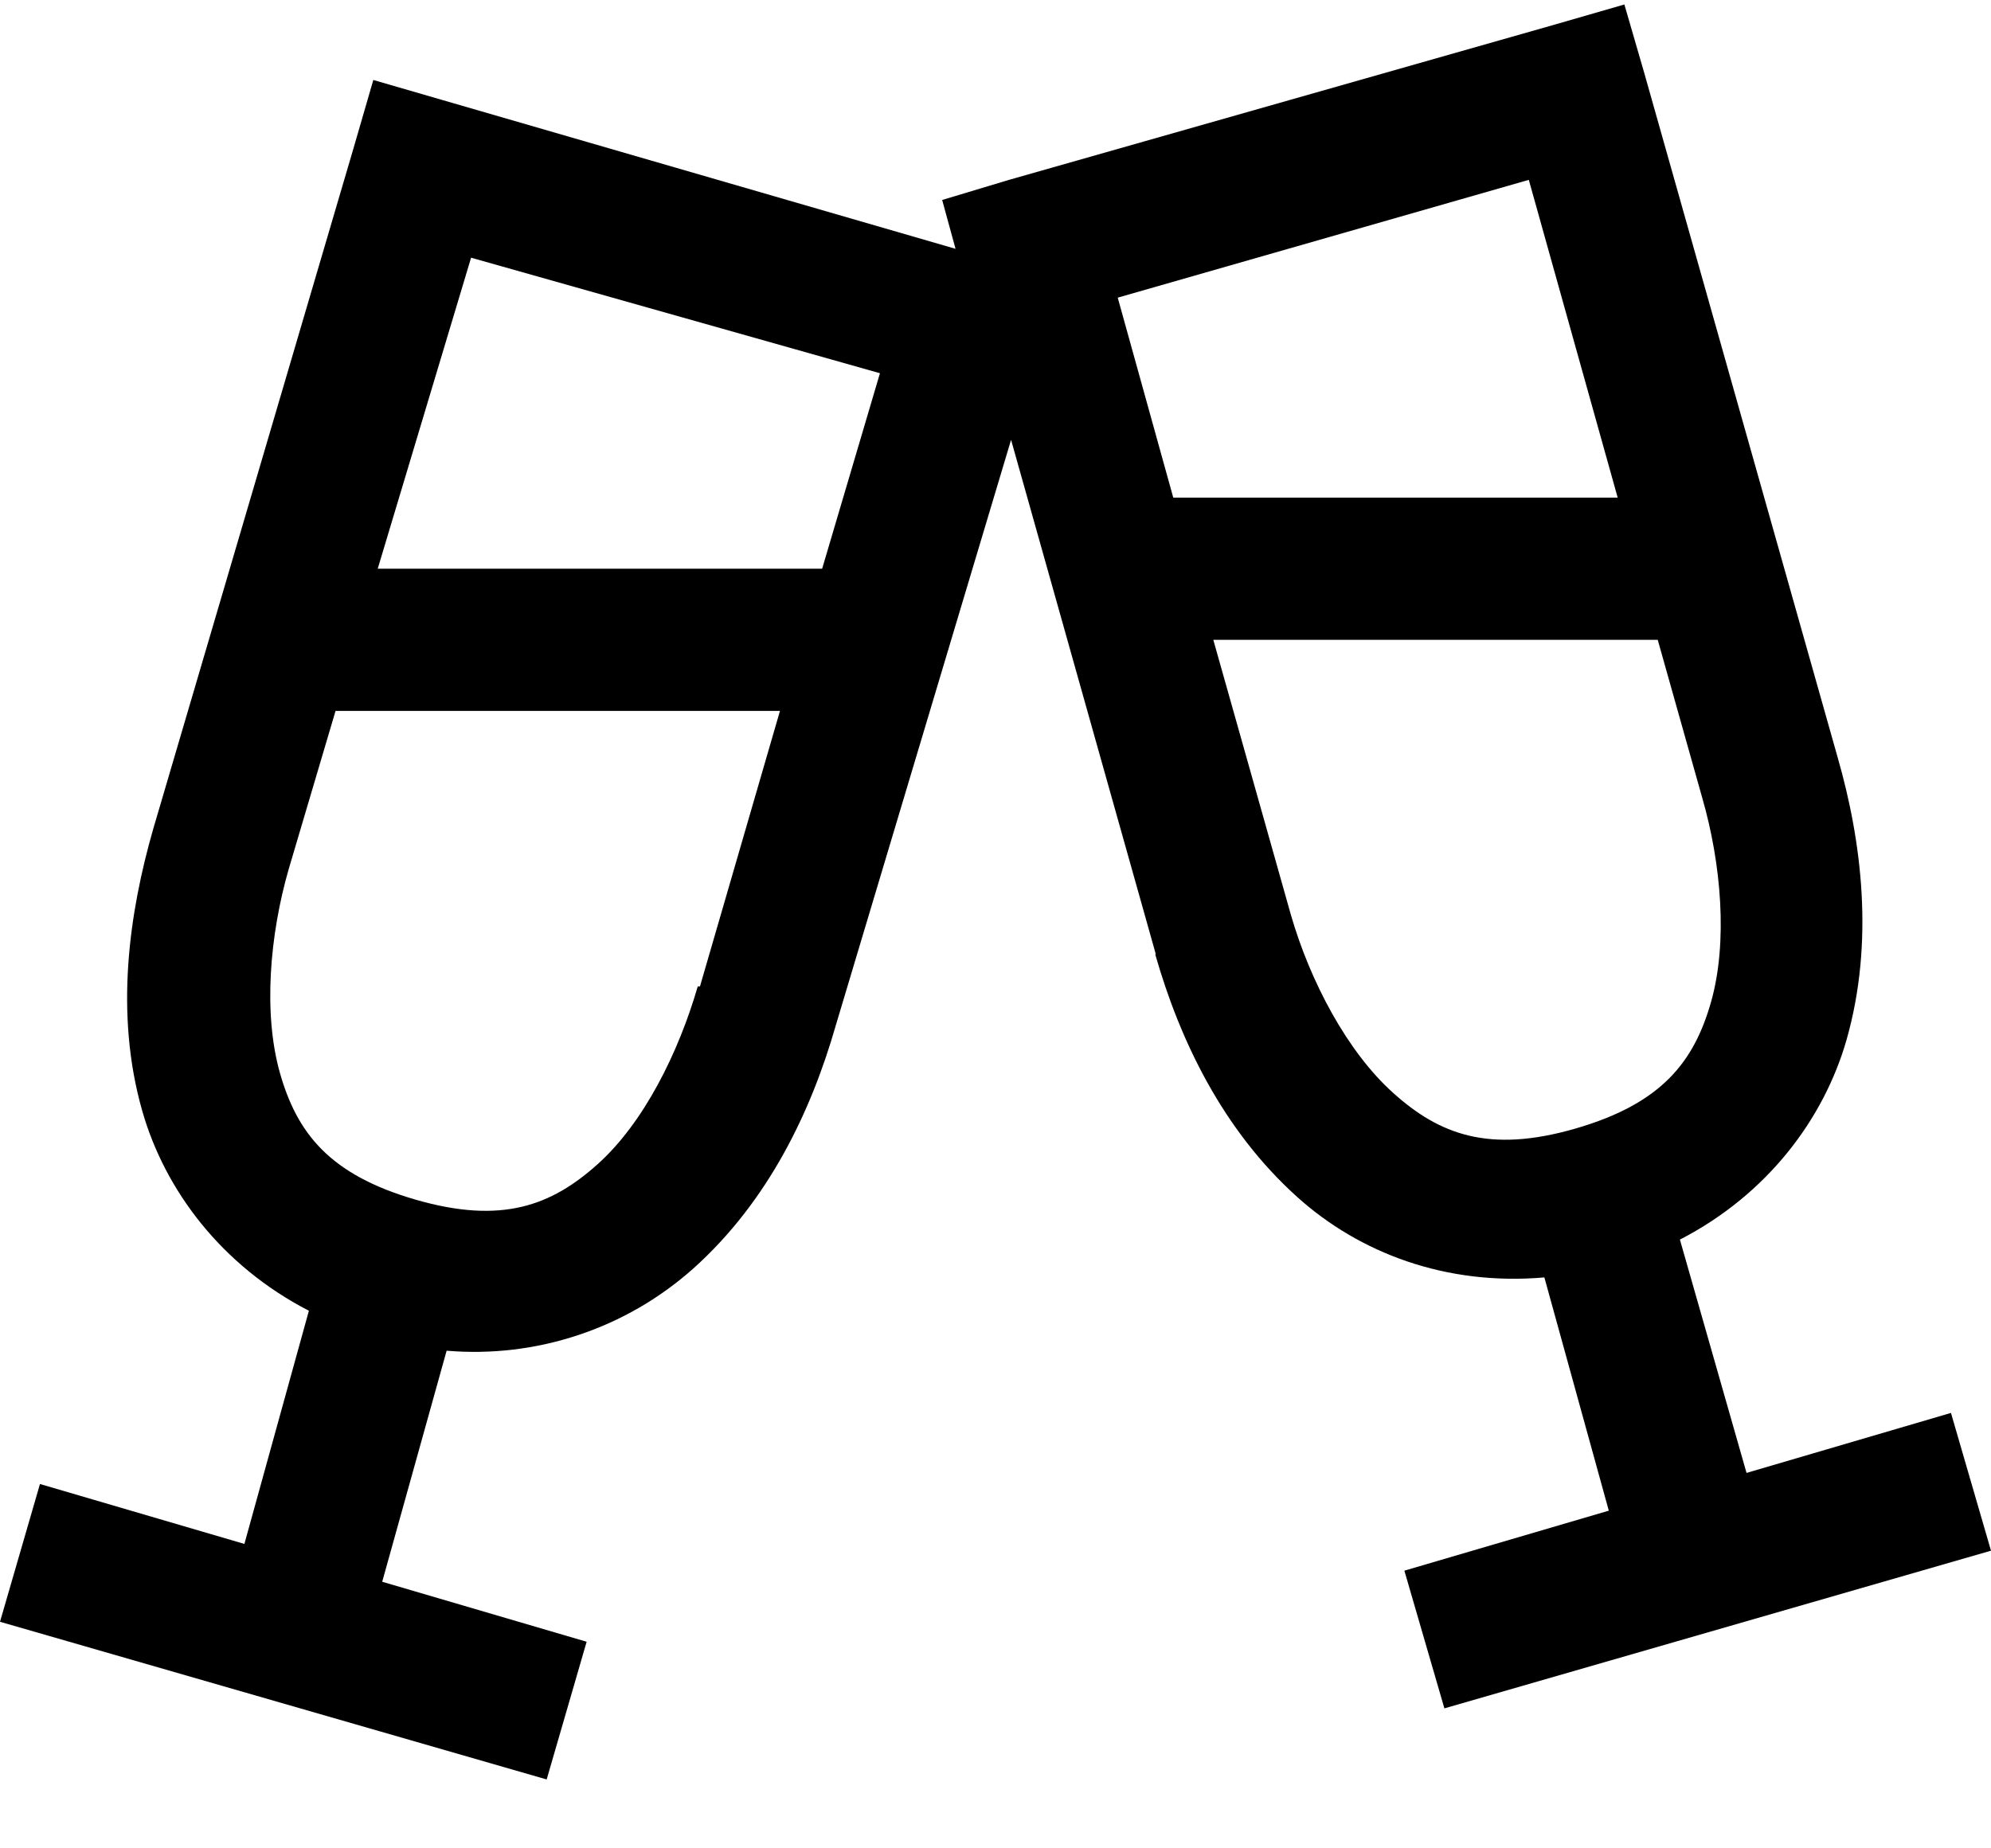 <svg width="28" height="26" viewBox="0 0 28 26" fill="none" xmlns="http://www.w3.org/2000/svg">
<path d="M22.844 0.063L21.875 0.343L14.187 2.531L13.25 2.813L13.438 3.5L6.218 1.406L5.25 1.125L4.969 2.094L2.156 11.656C1.816 12.84 1.609 14.254 2 15.625C2.316 16.735 3.11 17.801 4.344 18.438L3.437 21.718L0.562 20.875L0 22.813L7.688 25.031L8.25 23.094L5.375 22.25L6.281 19C6.907 19.053 7.538 18.978 8.135 18.779C8.731 18.581 9.281 18.262 9.75 17.844C10.813 16.891 11.41 15.621 11.75 14.437L14.219 6.187L16.25 13.407V13.437C16.59 14.621 17.188 15.891 18.25 16.844C19.117 17.621 20.328 18.09 21.719 17.969L22.625 21.25L19.75 22.094L20.313 24.031L28 21.813L27.437 19.875L24.562 20.719L23.625 17.437C24.859 16.801 25.652 15.734 25.969 14.625C26.359 13.254 26.184 11.84 25.844 10.656L23.125 1.031L22.844 0.063ZM21.5 2.53L22.75 7H16.5L15.719 4.187L21.5 2.53ZM6.625 3.625L12.375 5.25L11.562 8H5.312L6.625 3.625ZM17.063 9H23.313L23.938 11.219C24.207 12.149 24.301 13.254 24.063 14.094C23.824 14.934 23.371 15.524 22.156 15.875C20.941 16.227 20.242 15.957 19.594 15.375C18.945 14.793 18.426 13.805 18.156 12.875L17.063 9ZM4.719 10H10.969L9.844 13.875H9.813C9.543 14.805 9.055 15.793 8.406 16.375C7.758 16.957 7.059 17.227 5.844 16.875C4.629 16.523 4.176 15.934 3.937 15.094C3.699 14.254 3.793 13.148 4.062 12.219L4.719 10Z" fill="black"/>
</svg>
